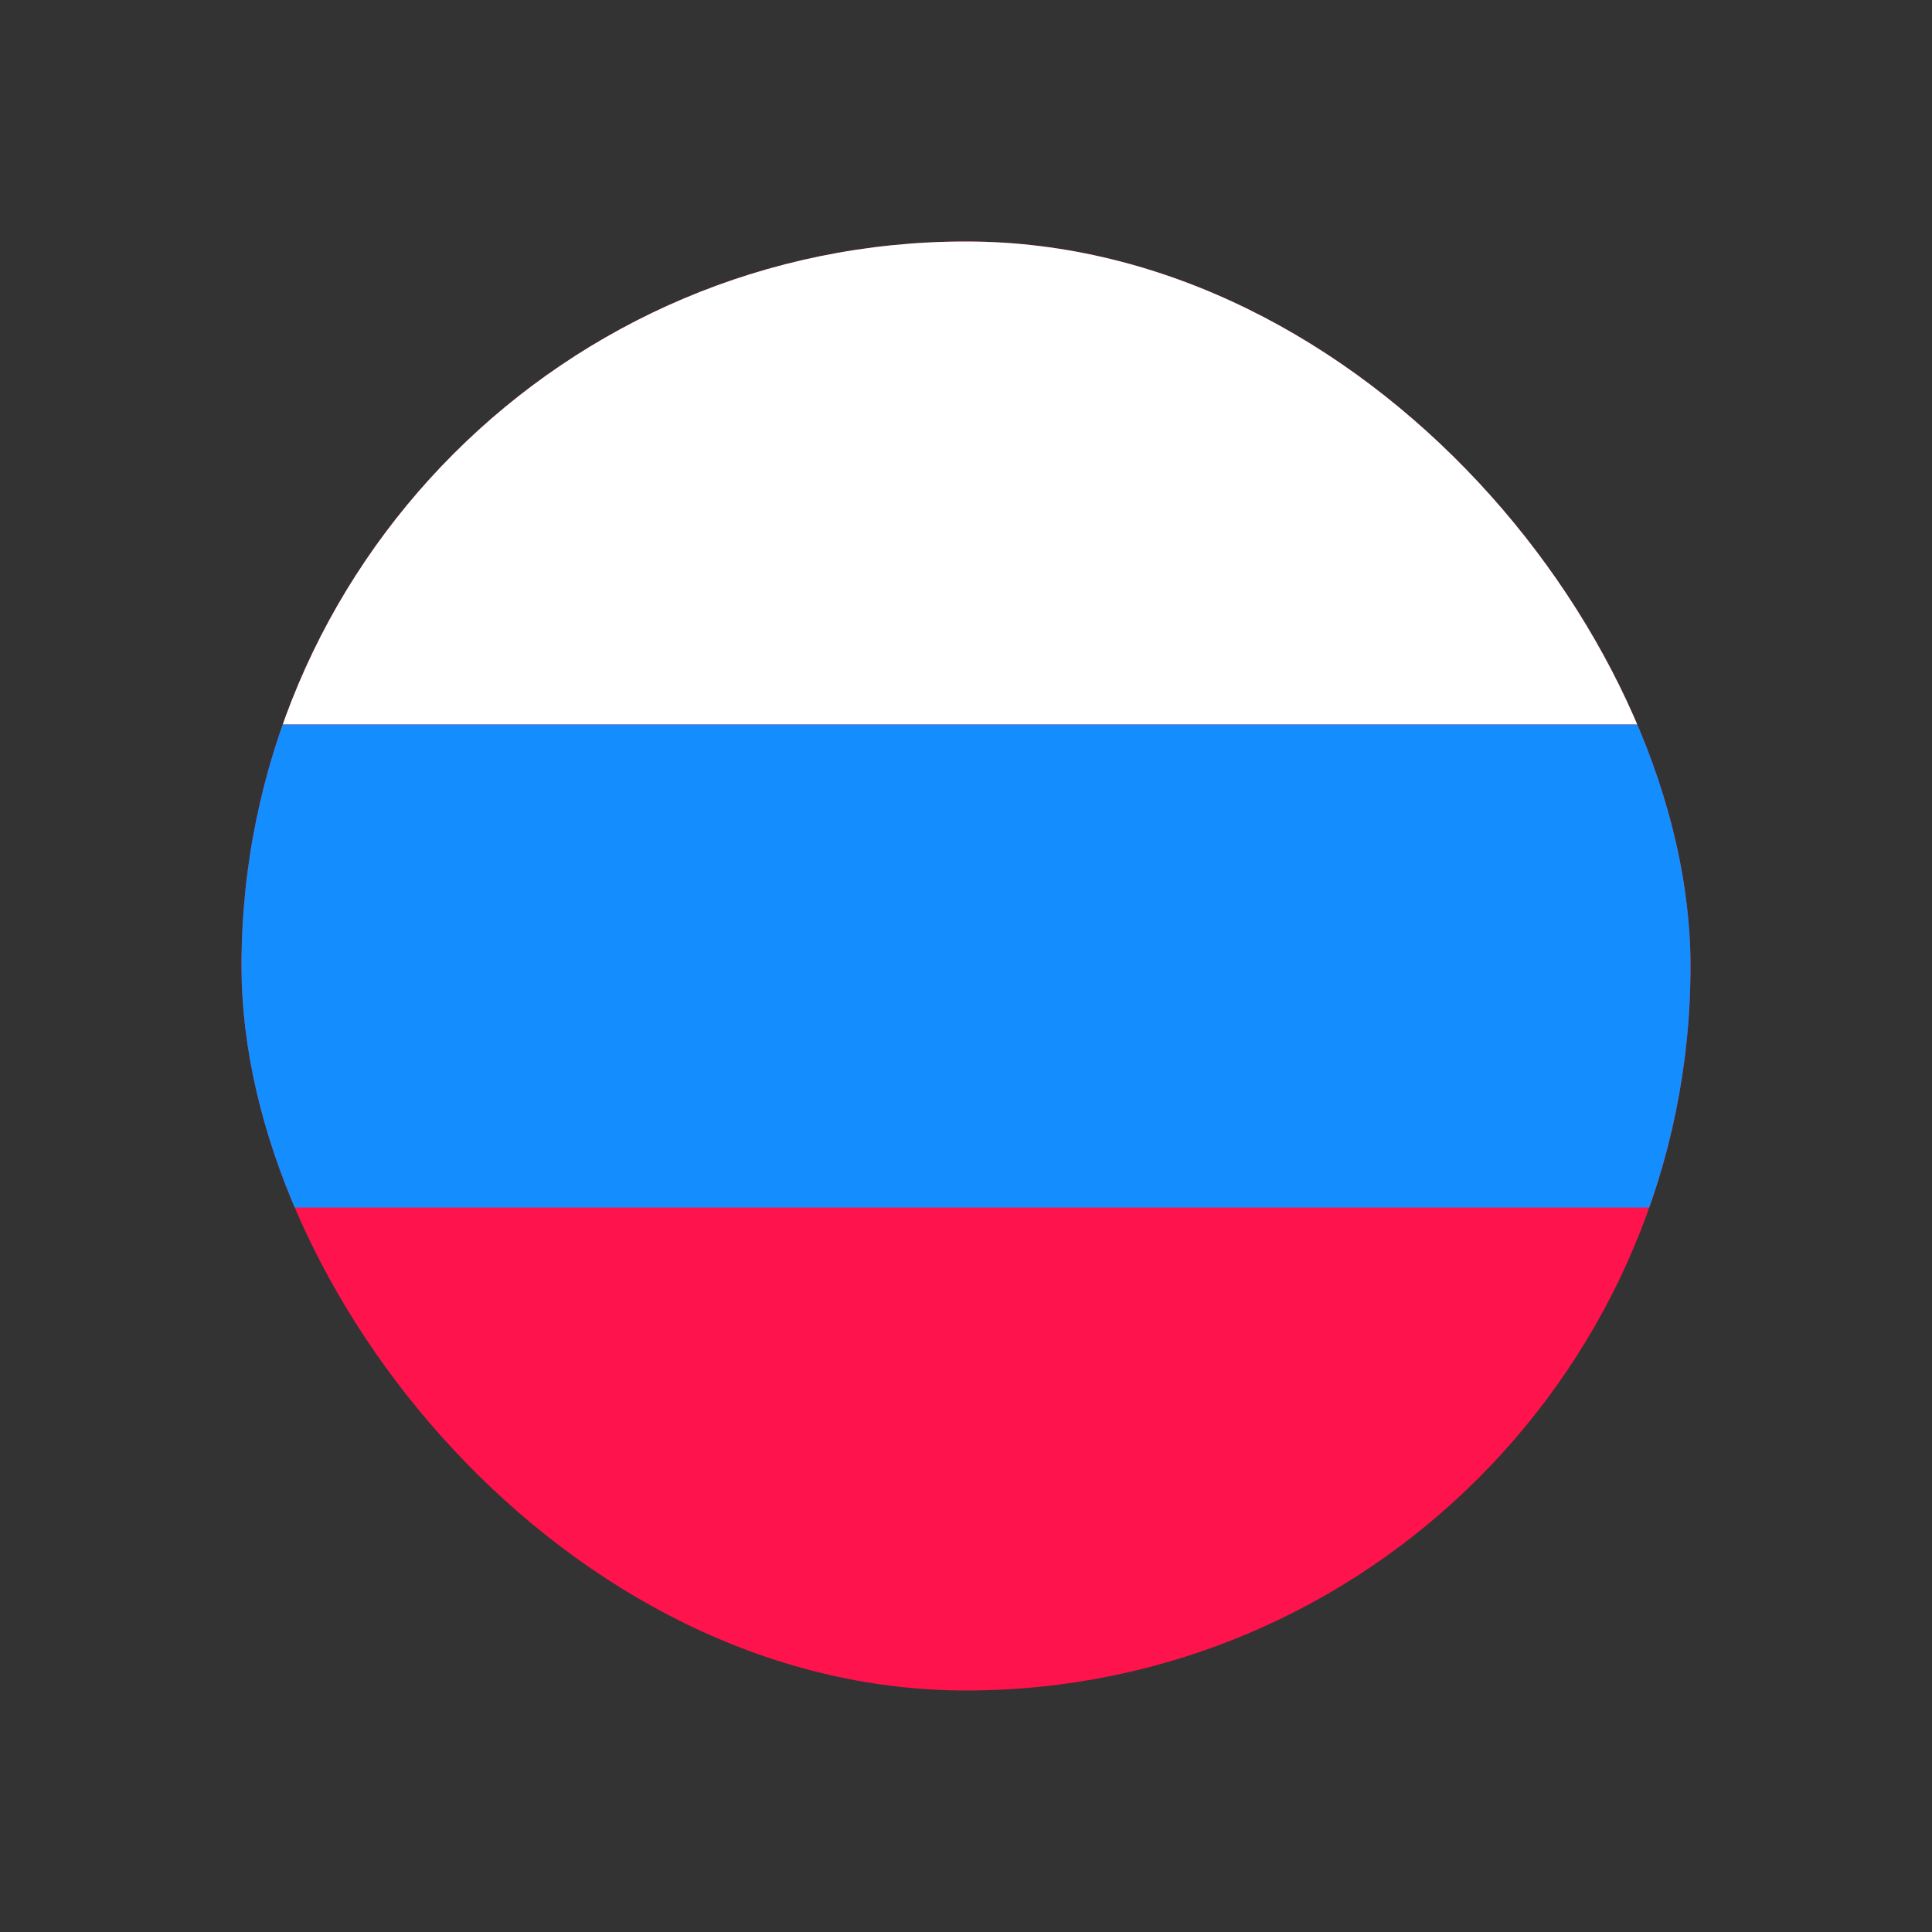 <svg width="16" height="16" viewBox="0 0 16 16" fill="none" xmlns="http://www.w3.org/2000/svg">
<rect x="0" y="0" width="16" height="16" fill="#333333" stroke="none"/>
<g clip-path="url(#clip0_93_7321)">
<rect x="2" y="2" width="12" height="12" rx="6" fill="#FF134C"/>
<rect x="0.667" y="2" width="13.333" height="4" fill="white"/>
<rect x="0.667" y="6" width="13.333" height="4" fill="#148EFF"/>
</g>
<defs>
<clipPath id="clip0_93_7321">
<rect x="2" y="2" width="12" height="12" rx="6" fill="white"/>
</clipPath>
</defs>
</svg>
